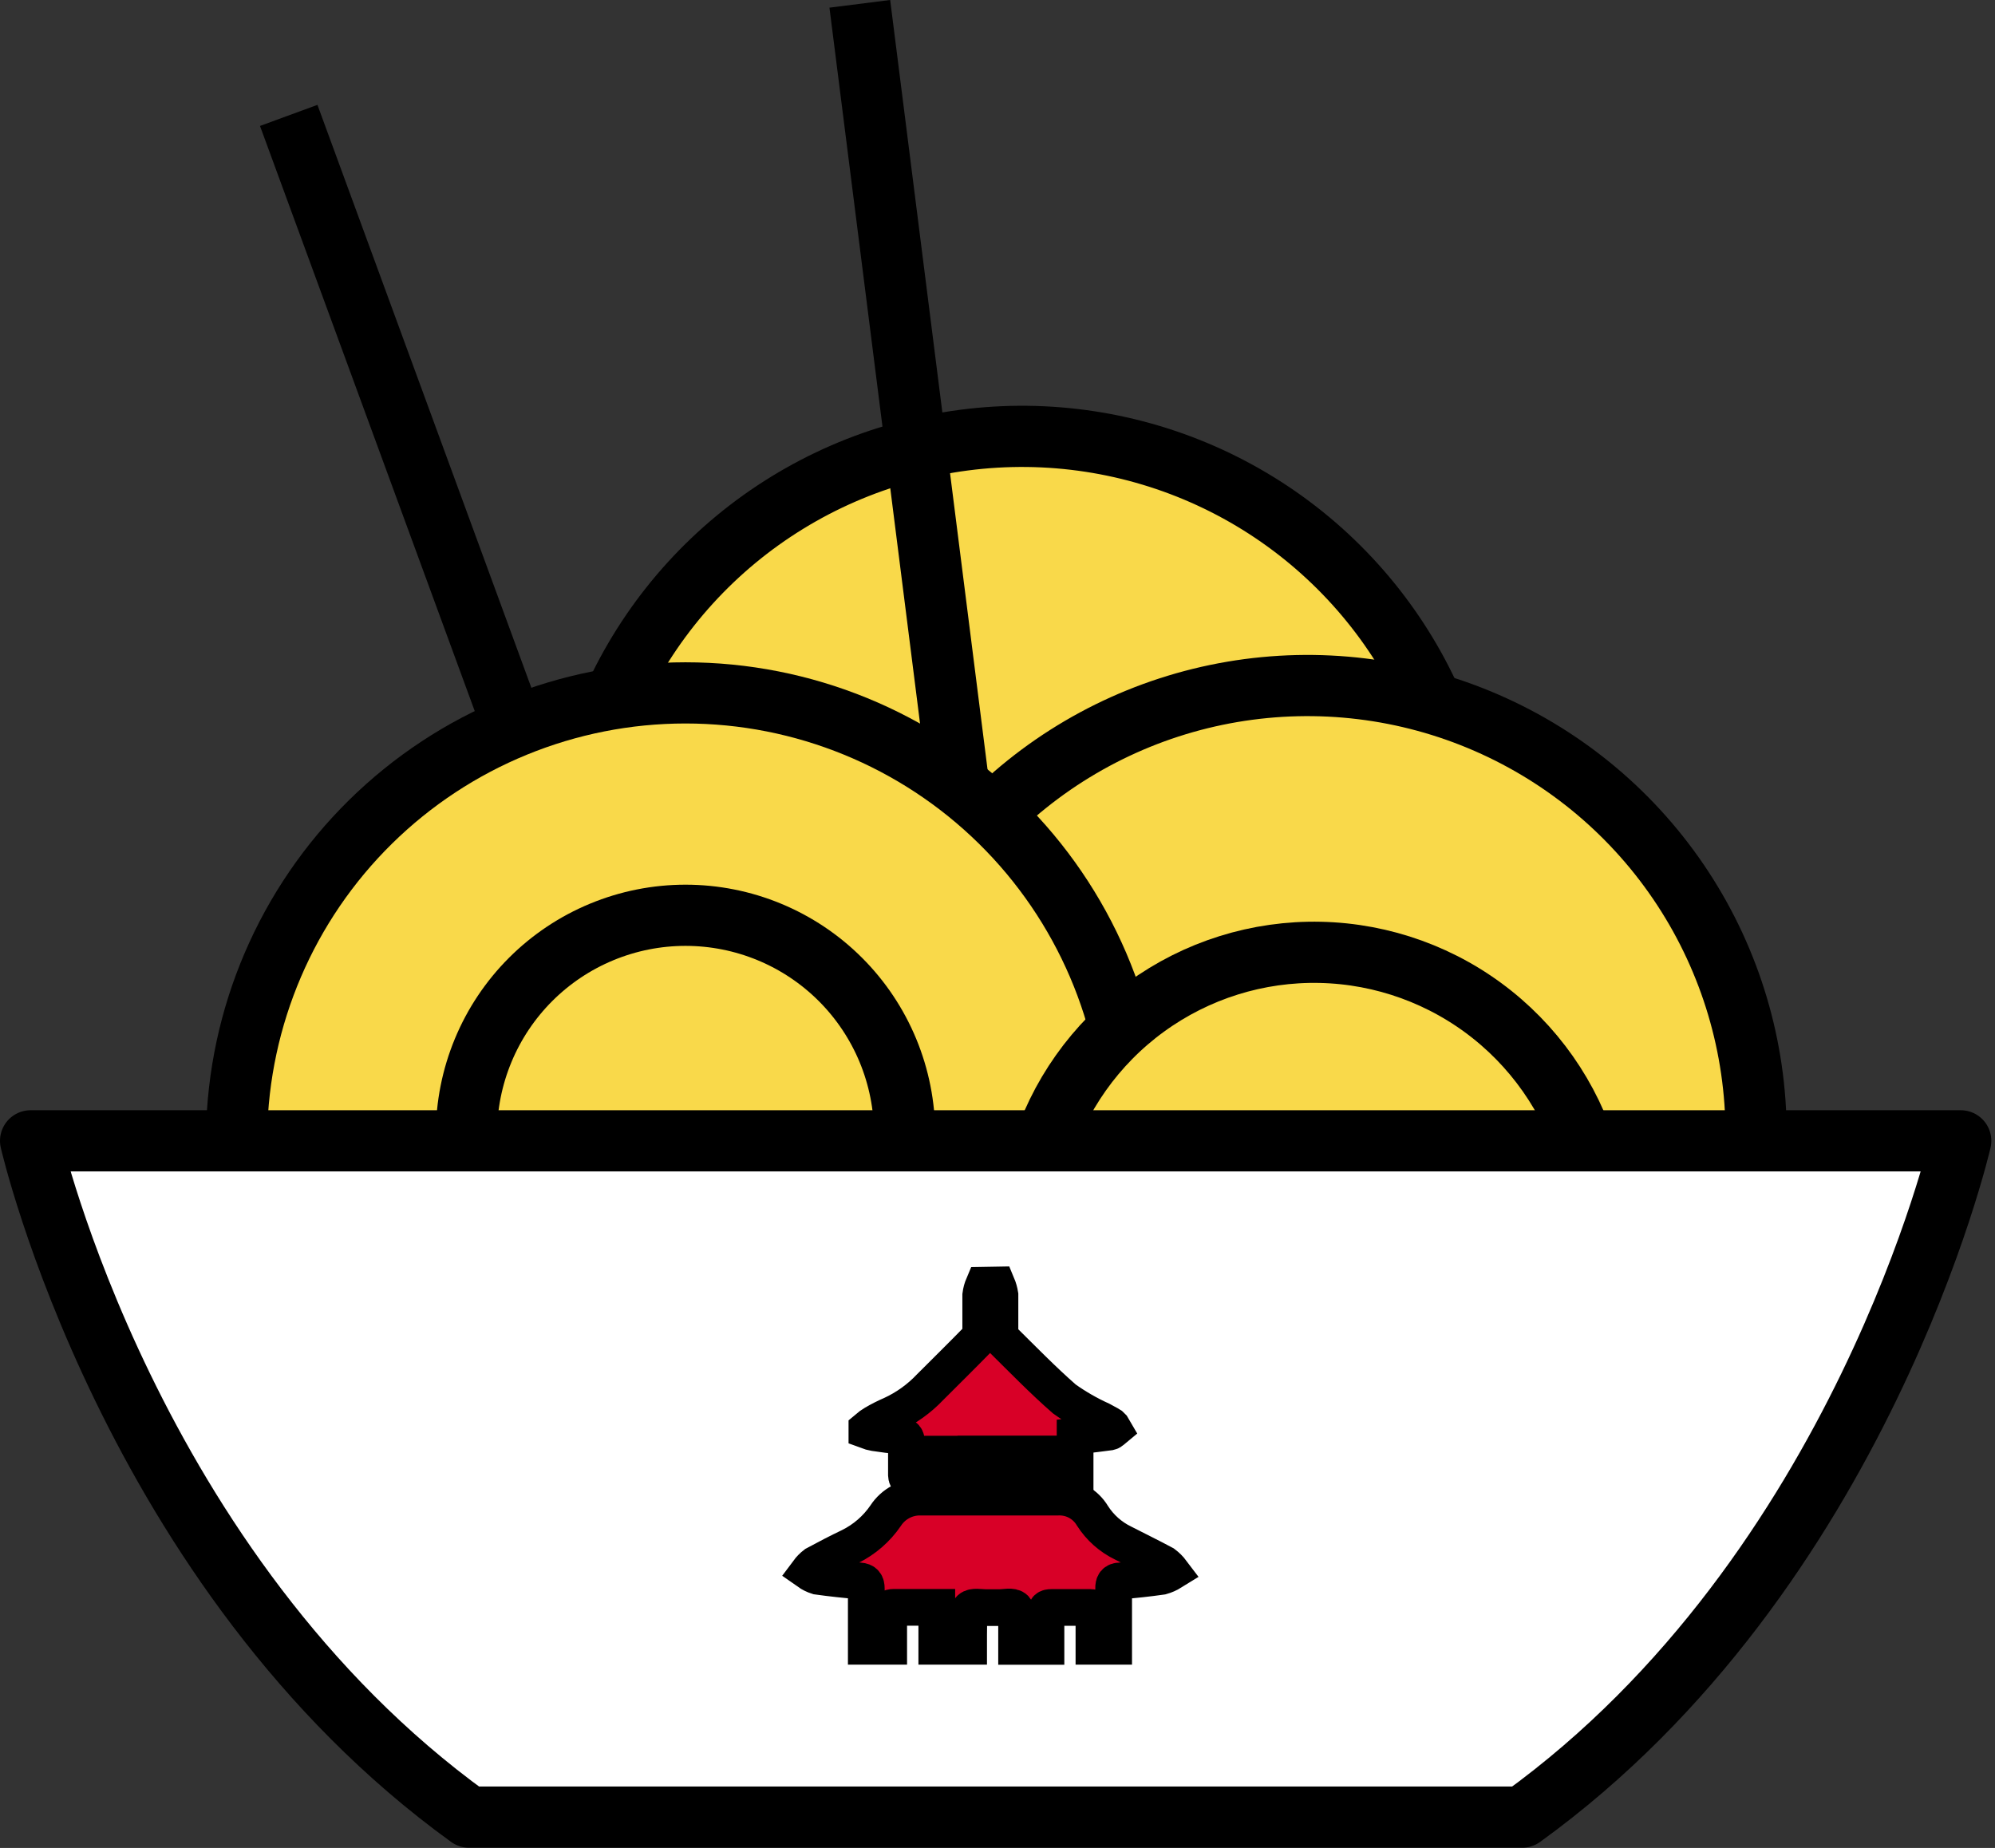 <svg width="163" height="151" viewBox="0 0 163 151" fill="none" xmlns="http://www.w3.org/2000/svg">
<rect x="0" y="0" width="163" height="151" fill="#333333" stroke="none"/>
<g clip-path="url(#clip0_141_21)">
<path d="M116.74 56.82C113.818 50.559 109.186 45.25 103.379 41.506C97.571 37.762 90.824 35.735 83.915 35.658C77.005 35.582 70.215 37.46 64.326 41.075C58.437 44.689 53.689 49.895 50.63 56.09V75.61L106.81 74.78L116.74 56.78" fill="#F9D94A"/>
<path d="M116.74 56.82C113.818 50.559 109.186 45.25 103.379 41.506C97.571 37.762 90.824 35.735 83.915 35.658C77.005 35.582 70.215 37.46 64.326 41.075C58.437 44.689 53.689 49.895 50.63 56.09V75.61L106.81 74.78L116.74 56.78" stroke="black" stroke-width="5" stroke-linejoin="round"/>
<path d="M81.88 65.819C87.108 60.961 93.64 57.735 100.675 56.536C107.71 55.338 114.942 56.219 121.483 59.072C128.025 61.926 133.591 66.627 137.498 72.599C141.406 78.57 143.485 85.553 143.48 92.689L109.82 113.999L64.69 97.749L81.88 65.819Z" fill="#F9D94A" stroke="black" stroke-width="5" stroke-linejoin="round"/>
<path d="M47.57 74.78L23.59 9.43" stroke="black" stroke-width="5" stroke-linejoin="round"/>
<path d="M19.33 92.692C19.489 83.07 23.423 73.895 30.283 67.147C37.144 60.399 46.382 56.617 56.005 56.617C65.628 56.617 74.866 60.399 81.727 67.147C88.587 73.895 92.521 83.07 92.68 92.692" fill="#F9D94A"/>
<path d="M19.33 92.692C19.489 83.07 23.423 73.895 30.283 67.147C37.144 60.399 46.382 56.617 56.005 56.617C65.628 56.617 74.866 60.399 81.727 67.147C88.587 73.895 92.521 83.07 92.68 92.692" stroke="black" stroke-width="5" stroke-linejoin="round"/>
<path d="M73.91 92.689C73.91 90.338 73.447 88.011 72.548 85.839C71.648 83.667 70.329 81.694 68.667 80.032C67.005 78.37 65.032 77.051 62.86 76.152C60.688 75.252 58.361 74.789 56.01 74.789C53.659 74.789 51.332 75.252 49.16 76.152C46.988 77.051 45.015 78.37 43.353 80.032C41.691 81.694 40.372 83.667 39.473 85.839C38.573 88.011 38.11 90.338 38.11 92.689" fill="#F9D94A"/>
<path d="M73.91 92.689C73.91 90.338 73.447 88.011 72.548 85.839C71.648 83.667 70.329 81.694 68.667 80.032C67.005 78.37 65.032 77.051 62.86 76.152C60.688 75.252 58.361 74.789 56.01 74.789C53.659 74.789 51.332 75.252 49.16 76.152C46.988 77.051 45.015 78.37 43.353 80.032C41.691 81.694 40.372 83.667 39.473 85.839C38.573 88.011 38.11 90.338 38.11 92.689" stroke="black" stroke-width="5" stroke-linejoin="round"/>
<path d="M130 95.469C128.755 90.51 125.917 86.098 121.921 82.909C117.925 79.72 112.992 77.932 107.881 77.818C102.77 77.705 97.763 79.272 93.629 82.281C89.496 85.289 86.464 89.571 85 94.469" fill="#F9D94A"/>
<path d="M130 95.469C128.755 90.51 125.917 86.098 121.921 82.909C117.925 79.72 112.992 77.932 107.881 77.818C102.77 77.705 97.763 79.272 93.629 82.281C89.496 85.289 86.464 89.571 85 94.469" stroke="black" stroke-width="5" stroke-linejoin="round"/>
<path d="M124.37 148.479H38.32C10.58 128.419 2.5 93.219 2.5 93.219H160.2C160.2 93.219 152.12 128.419 124.37 148.479Z" fill="white" stroke="black" stroke-width="5" stroke-linejoin="round"/>
<path d="M78.26 63.612L70.25 0.312" stroke="black" stroke-width="5" stroke-linejoin="round"/>
<path d="M81.47 105C81.579 105.26 81.656 105.532 81.7 105.81C81.7 106.81 81.7 107.81 81.7 108.87C81.697 109.073 81.764 109.271 81.89 109.43C83.56 111.08 85.2 112.77 86.96 114.31C87.902 114.982 88.907 115.561 89.96 116.04C90.23 116.2 90.51 116.32 90.77 116.49C90.863 116.569 90.941 116.663 91 116.77C90.89 116.86 90.79 116.99 90.67 117.01C90.07 117.1 89.45 117.16 88.84 117.24L87.84 117.35V120.91H86.65V118.81H84V120.9H82.37V118.81H79.73V120.9H77.93V118.82H75.28V120.94C74.947 120.964 74.613 120.964 74.28 120.94C74.19 120.94 74.06 120.7 74.06 120.57C74.06 119.66 74.06 118.75 74.06 117.85C74.06 117.48 73.94 117.33 73.57 117.3C72.86 117.3 72.15 117.16 71.45 117.07C71.238 117.033 71.031 116.976 70.83 116.9V116.75C71.017 116.589 71.218 116.445 71.43 116.32C71.888 116.05 72.362 115.81 72.85 115.6C74.031 115.058 75.097 114.294 75.99 113.35C77.27 112.07 78.56 110.8 79.83 109.5C80.014 109.289 80.12 109.02 80.13 108.74C80.13 107.74 80.13 106.8 80.13 105.83C80.166 105.551 80.24 105.279 80.35 105.02L81.47 105Z" fill="#D80027" stroke="black" stroke-width="3" stroke-miterlimit="10"/>
<path d="M79.14 134.52H76.54V131.34H75.63C74.75 131.34 73.88 131.34 73 131.34C72.71 131.34 72.61 131.44 72.61 131.74C72.61 132.5 72.61 133.26 72.61 134.02C72.61 134.18 72.61 134.33 72.61 134.52H70.78V133.2C70.78 132.06 70.78 130.93 70.78 129.8C70.78 129.4 70.65 129.21 70.23 129.18C69.09 129.08 67.94 128.96 66.8 128.8C66.525 128.714 66.265 128.586 66.03 128.42C66.195 128.198 66.39 127.999 66.61 127.83C67.55 127.32 68.5 126.83 69.46 126.37C70.627 125.793 71.626 124.925 72.36 123.85C72.671 123.372 73.098 122.981 73.602 122.715C74.106 122.449 74.67 122.317 75.24 122.33C78.98 122.33 82.72 122.33 86.46 122.33C87.021 122.311 87.577 122.442 88.07 122.711C88.562 122.981 88.973 123.377 89.26 123.86C89.874 124.822 90.743 125.594 91.77 126.09C92.88 126.66 93.99 127.2 95.09 127.79C95.336 127.976 95.555 128.194 95.74 128.44C95.479 128.602 95.196 128.727 94.9 128.81C93.78 128.97 92.66 129.09 91.53 129.18C91.1 129.18 90.98 129.39 90.99 129.79C90.99 131.18 90.99 132.58 90.99 133.97V134.52H89.38V132.2C89.38 131.2 89.48 131.36 88.53 131.35C87.58 131.34 86.78 131.35 85.9 131.35C85.57 131.35 85.45 131.44 85.46 131.79C85.46 132.69 85.46 133.6 85.46 134.53H83.06C83.06 133.95 83.06 133.38 83.06 132.8C83.06 132.22 83.18 131.73 82.94 131.46C82.7 131.19 82.09 131.37 81.64 131.36H80.52C80.08 131.36 79.52 131.23 79.27 131.46C79.02 131.69 79.16 132.31 79.15 132.75C79.14 133.19 79.14 133.89 79.14 134.52Z" fill="#D80027" stroke="black" stroke-width="3" stroke-miterlimit="10"/>
</g>
<defs>
<clipPath id="clip0_141_21">
<rect width="162.7" height="150.98" fill="white"/>
</clipPath>
</defs>
</svg>
